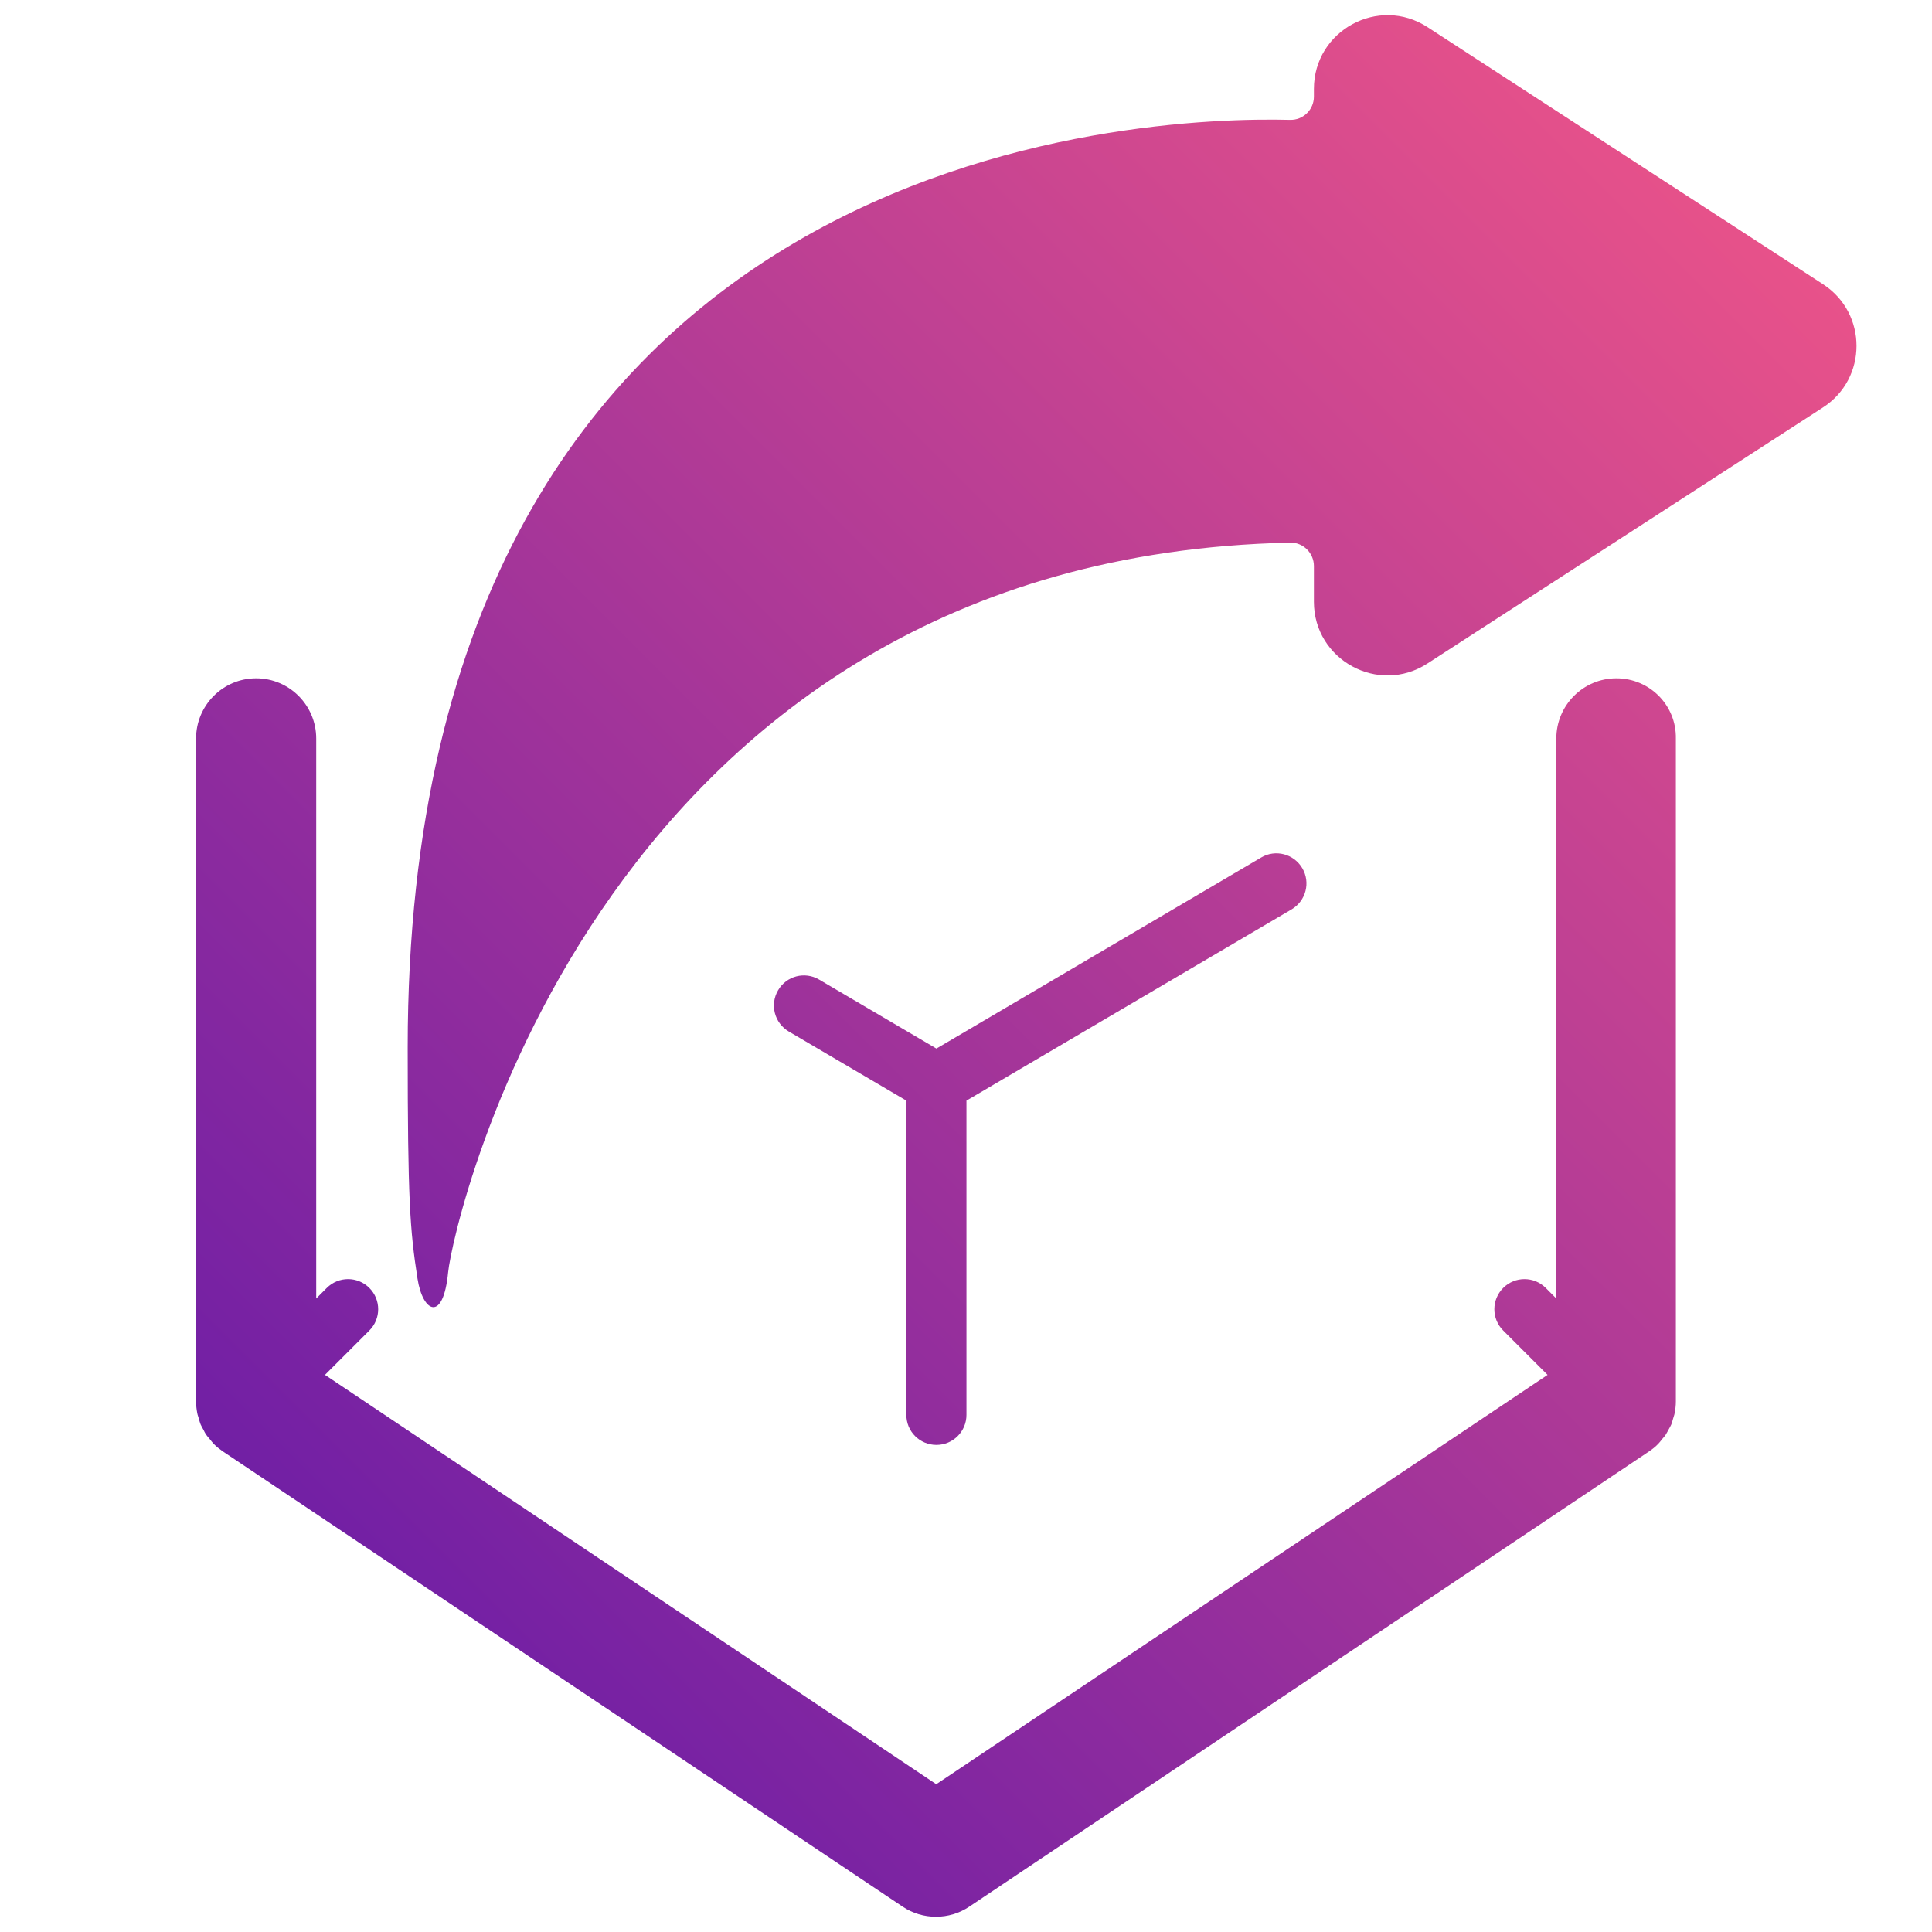 <?xml version="1.0" encoding="utf-8"?>
<!-- Generator: Adobe Illustrator 26.3.1, SVG Export Plug-In . SVG Version: 6.00 Build 0)  -->
<svg version="1.1" id="Layer_1" xmlns="http://www.w3.org/2000/svg" xmlns:xlink="http://www.w3.org/1999/xlink" x="0px" y="0px"
	 viewBox="0 0 128 128" style="enable-background:new 0 0 128 128;" xml:space="preserve">
<style type="text/css">
	.st0{fill:url(#SVGID_1_);}
</style>
<g>
	<g>
		
			<linearGradient id="SVGID_1_" gradientUnits="userSpaceOnUse" x1="6.673" y1="122.244" x2="122.933" y2="5.983" gradientTransform="matrix(1 0 0 1 4 0)">
			<stop  offset="0" style="stop-color:#5E17A9"/>
			<stop  offset="1" style="stop-color:#F45787"/>
		</linearGradient>
		<path class="st0" d="M107.09,44.94c-2.2,0-3.98,1.79-3.98,3.99v37.1l-0.7-0.7c-0.78-0.78-2.04-0.78-2.82,0
			c-0.78,0.78-0.78,2.04,0,2.82l2.94,2.94l-40.5,27.12l-40.5-27.12l2.94-2.94c0.78-0.78,0.78-2.04,0-2.82
			c-0.78-0.78-2.04-0.78-2.82,0l-0.7,0.7v-37.1c0-2.2-1.78-3.99-3.98-3.99c-2.2,0-3.98,1.79-3.98,3.99v43.91c0,0,0,0,0,0.01
			c0,0.26,0.03,0.52,0.08,0.78c0.02,0.12,0.07,0.23,0.1,0.35c0.04,0.13,0.07,0.27,0.12,0.39c0.05,0.12,0.12,0.23,0.18,0.34
			c0.06,0.12,0.11,0.23,0.19,0.34c0.07,0.11,0.17,0.21,0.25,0.31c0.08,0.1,0.15,0.2,0.24,0.29c0.18,0.19,0.39,0.35,0.6,0.5
			c0,0,0,0,0,0l45.05,30.17c0.67,0.45,1.44,0.67,2.21,0.67s1.54-0.22,2.21-0.67l45.05-30.17c0,0,0,0,0,0
			c0.22-0.15,0.42-0.31,0.6-0.5c0.09-0.09,0.16-0.19,0.24-0.29c0.08-0.1,0.18-0.2,0.25-0.31c0.07-0.11,0.13-0.23,0.19-0.34
			c0.06-0.11,0.13-0.22,0.18-0.34c0.05-0.13,0.08-0.26,0.12-0.39c0.03-0.12,0.08-0.23,0.1-0.35c0.05-0.26,0.08-0.52,0.08-0.78
			c0,0,0,0,0-0.01V48.93C111.07,46.72,109.29,44.94,107.09,44.94z M62.04,95.73c1.1,0,1.99-0.89,1.99-1.99V72.92l21.54-12.67
			c0.95-0.56,1.27-1.78,0.71-2.73c-0.56-0.95-1.78-1.27-2.72-0.71L62.04,69.47l-7.77-4.57c-0.95-0.56-2.17-0.24-2.72,0.71
			c-0.56,0.95-0.24,2.17,0.71,2.73l7.79,4.58v20.81C60.04,94.84,60.94,95.73,62.04,95.73z M120.78,18.83L94.58,1.8
			c-3.24-2.11-7.53,0.22-7.53,4.09V6.4c0,0.87-0.72,1.57-1.59,1.54C75.95,7.7,27.01,9.37,27.01,69.4c0,10.12,0.15,12.08,0.65,15.31
			c0.35,2.26,1.71,2.92,2.03-0.42C30.01,81,39.8,36.94,85.48,35.95c0.86-0.02,1.57,0.69,1.57,1.55v2.37c0,3.86,4.28,6.19,7.52,4.09
			L120.77,27C123.74,25.09,123.74,20.75,120.78,18.83z"/>
	</g>
</g>
</svg>
